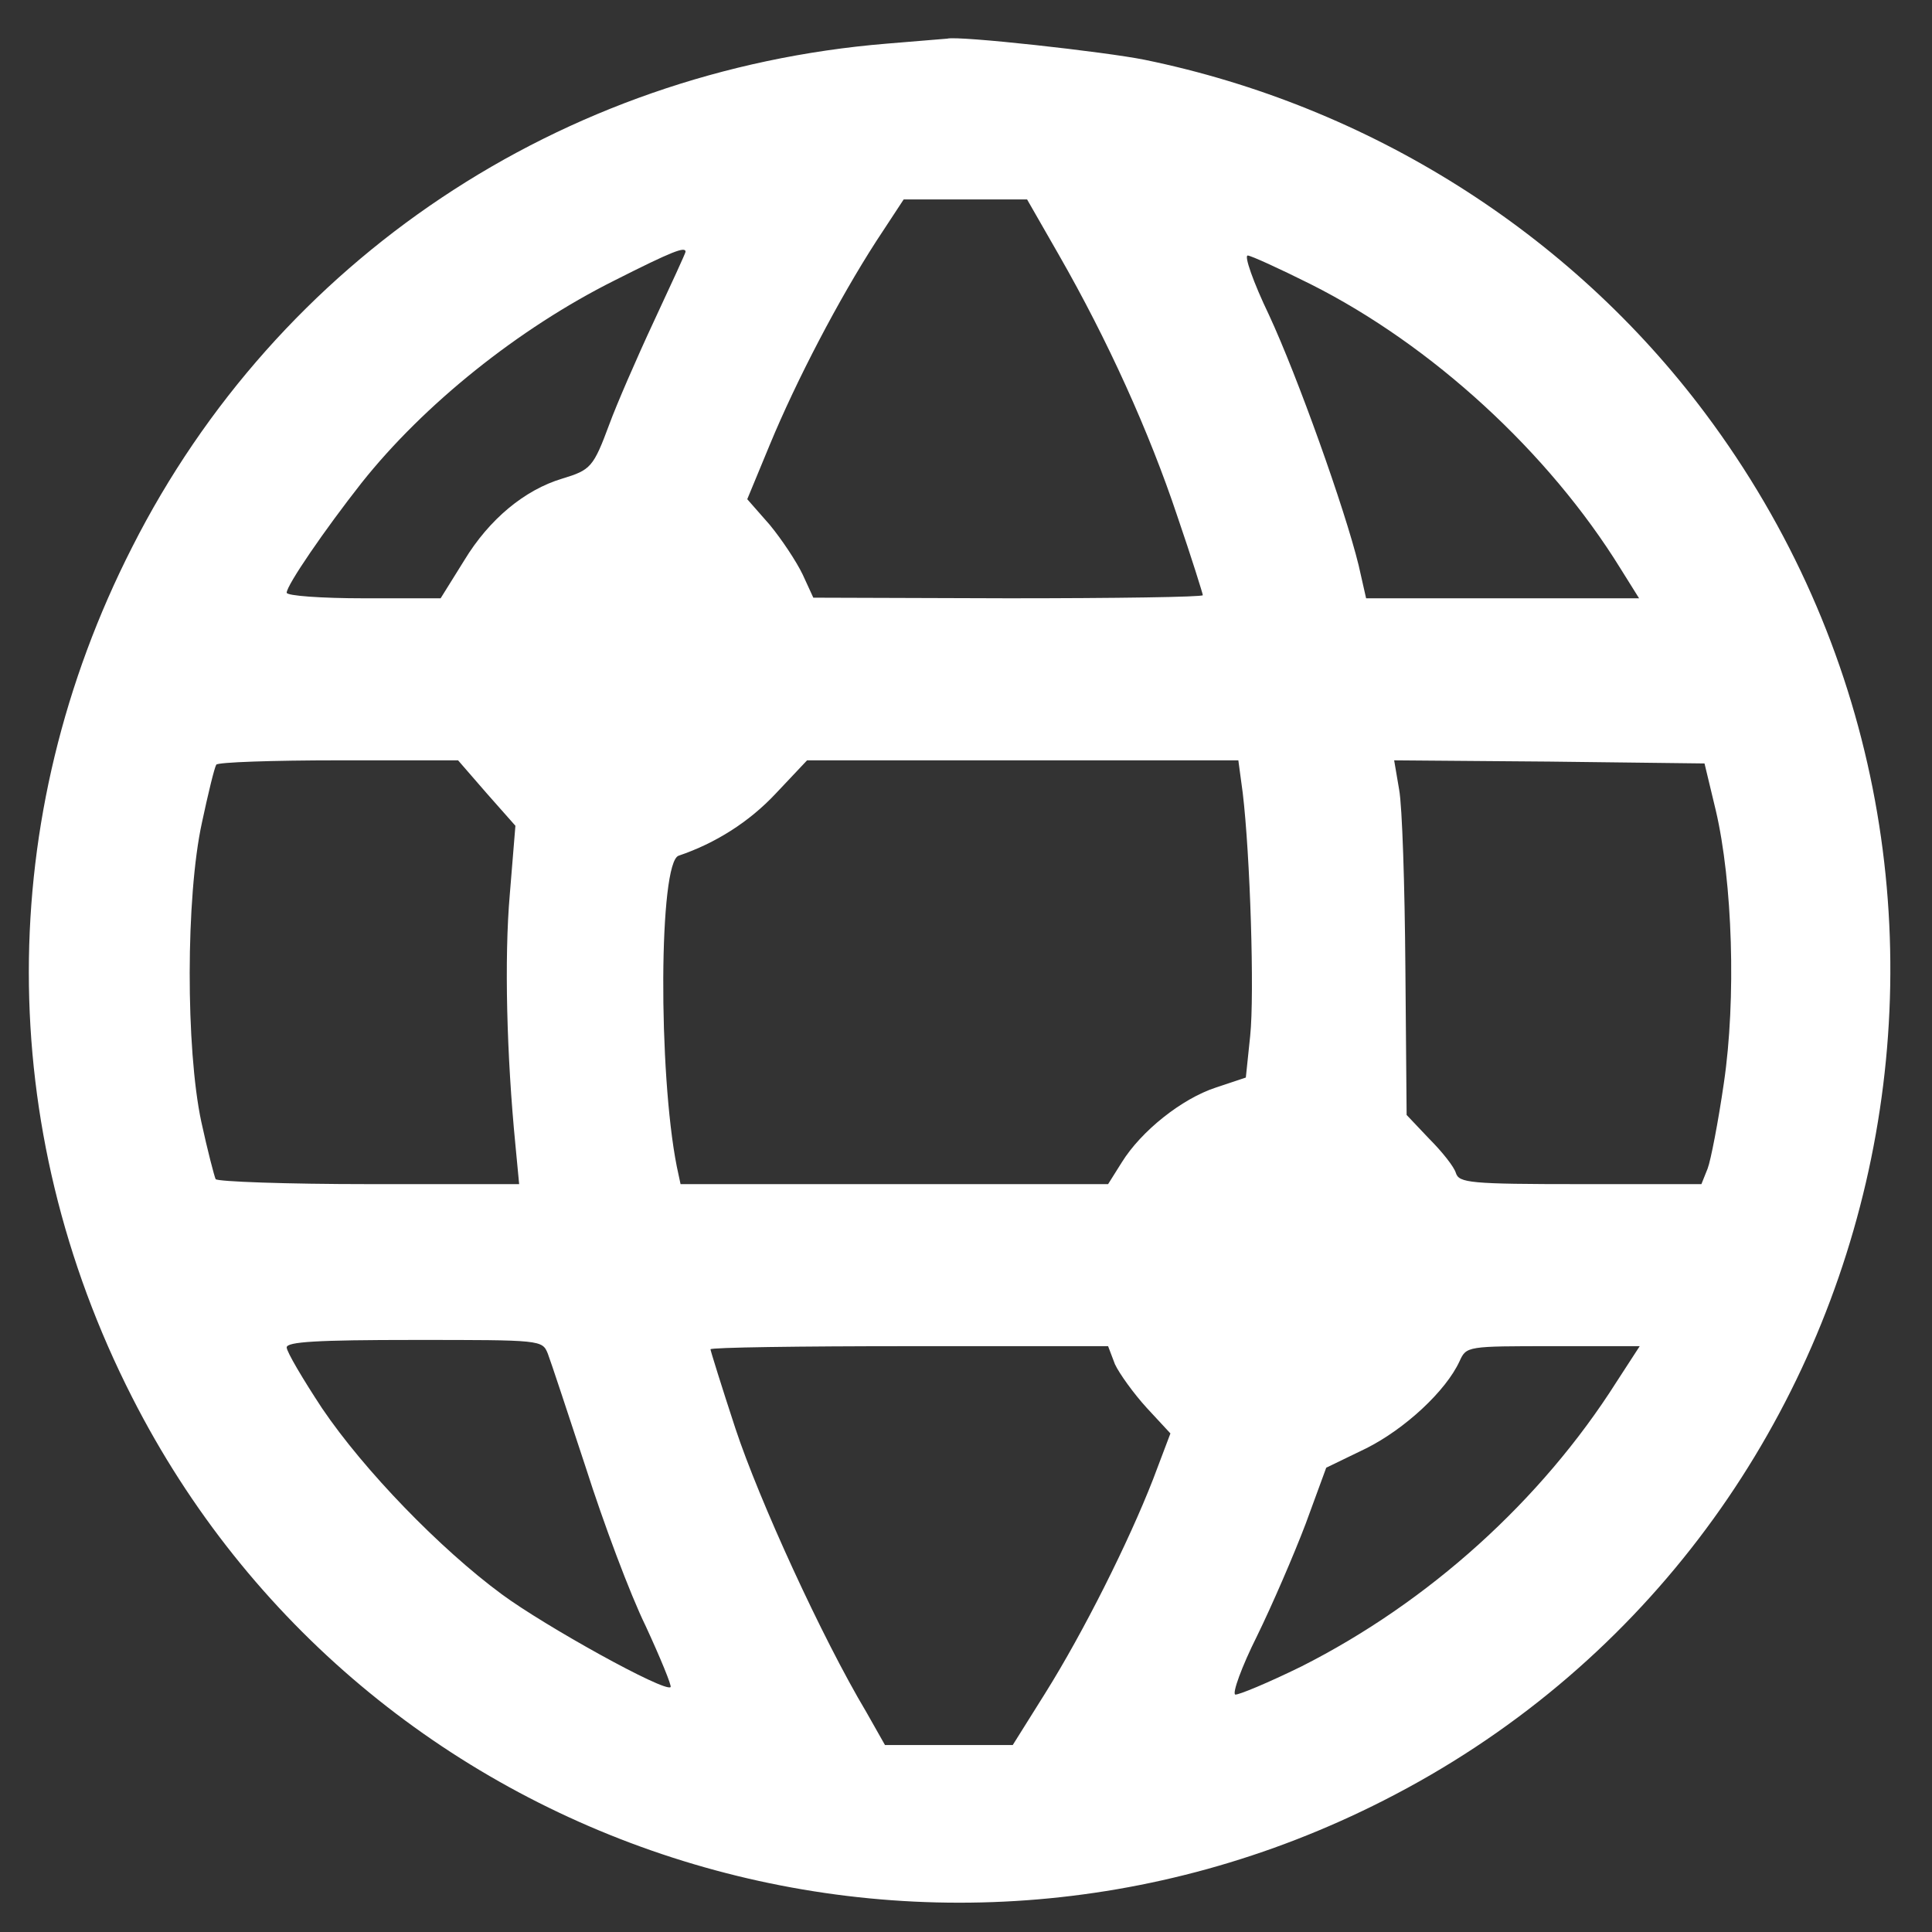 <svg version="1.0" xmlns="http://www.w3.org/2000/svg"
 width="16pt" height="16pt" viewBox="0 0 310 310"
 preserveAspectRatio="xMidYMid meet">

<rect x="0" y="0" width="310" height="310" fill="#333333" stroke="none"/>

<g transform="translate(0,310) scale(0.1,-0.1)"
fill="white" stroke="none">
<path d="M1423 3030 c-523 -43 -977 -346 -1211 -808 -221 -434 -221 -930 0
-1364 372 -732 1271 -1022 2008 -647 822 417 1070 1486 516 2226 -217 290
-539 493 -899 567 -64 13 -300 39 -317 34 -3 0 -46 -4 -97 -8z m276 -339 c78
-136 145 -284 190 -419 23 -67 41 -125 41 -127 0 -3 -141 -5 -312 -5 l-313 1
-17 37 c-10 21 -34 57 -53 80 l-36 41 36 87 c43 104 111 234 171 327 l44 67
99 0 99 0 51 -89z m-599 5 c0 -2 -23 -52 -51 -112 -28 -60 -60 -134 -71 -164
-26 -70 -30 -74 -76 -88 -60 -18 -117 -65 -157 -131 l-38 -61 -123 0 c-68 0
-124 4 -124 9 0 12 61 101 120 176 100 126 252 248 406 325 93 47 114 55 114
46z m1003 -52 c195 -98 382 -270 497 -456 l30 -48 -219 0 -219 0 -12 53 c-22
90 -98 303 -144 402 -25 52 -40 95 -34 95 5 0 51 -21 101 -46z m-1322 -817
l46 -52 -9 -110 c-9 -103 -5 -259 9 -402 l6 -63 -241 0 c-132 0 -243 4 -246 8
-2 4 -13 46 -23 92 -25 117 -25 361 1 480 10 47 20 88 23 93 2 4 91 7 196 7
l192 0 46 -53z m1213 1 c12 -100 19 -323 12 -390 l-7 -67 -48 -16 c-55 -18
-120 -70 -151 -120 l-22 -35 -343 0 -343 0 -6 28 c-30 151 -29 489 3 499 59
20 113 54 156 100 l50 53 346 0 346 0 7 -52z m759 -28 c27 -115 33 -303 13
-438 -9 -62 -21 -124 -26 -137 l-10 -25 -194 0 c-178 0 -195 2 -200 18 -3 10
-22 34 -43 55 l-36 38 -2 237 c-1 130 -5 258 -10 285 l-8 47 249 -2 249 -3 18
-75z m-1874 -872 c5 -13 32 -95 61 -183 28 -88 71 -203 96 -254 24 -52 42 -96
40 -98 -9 -9 -202 98 -271 149 -99 73 -221 199 -288 298 -31 47 -57 91 -57 98
0 9 48 12 205 12 204 0 205 0 214 -22z m910 -17 c7 -15 30 -47 51 -70 l38 -41
-28 -74 c-39 -100 -111 -244 -173 -343 l-52 -83 -102 0 -103 0 -30 53 c-71
119 -172 340 -210 455 -22 67 -40 125 -40 127 0 3 143 5 319 5 l319 0 11 -29z
m805 -28 c-121 -191 -302 -354 -506 -457 -53 -26 -101 -46 -106 -45 -5 2 10
44 35 94 24 49 59 130 78 180 l33 90 64 31 c62 31 128 92 150 140 11 24 12 24
150 24 l139 0 -37 -57z"/>
</g>
</svg>

